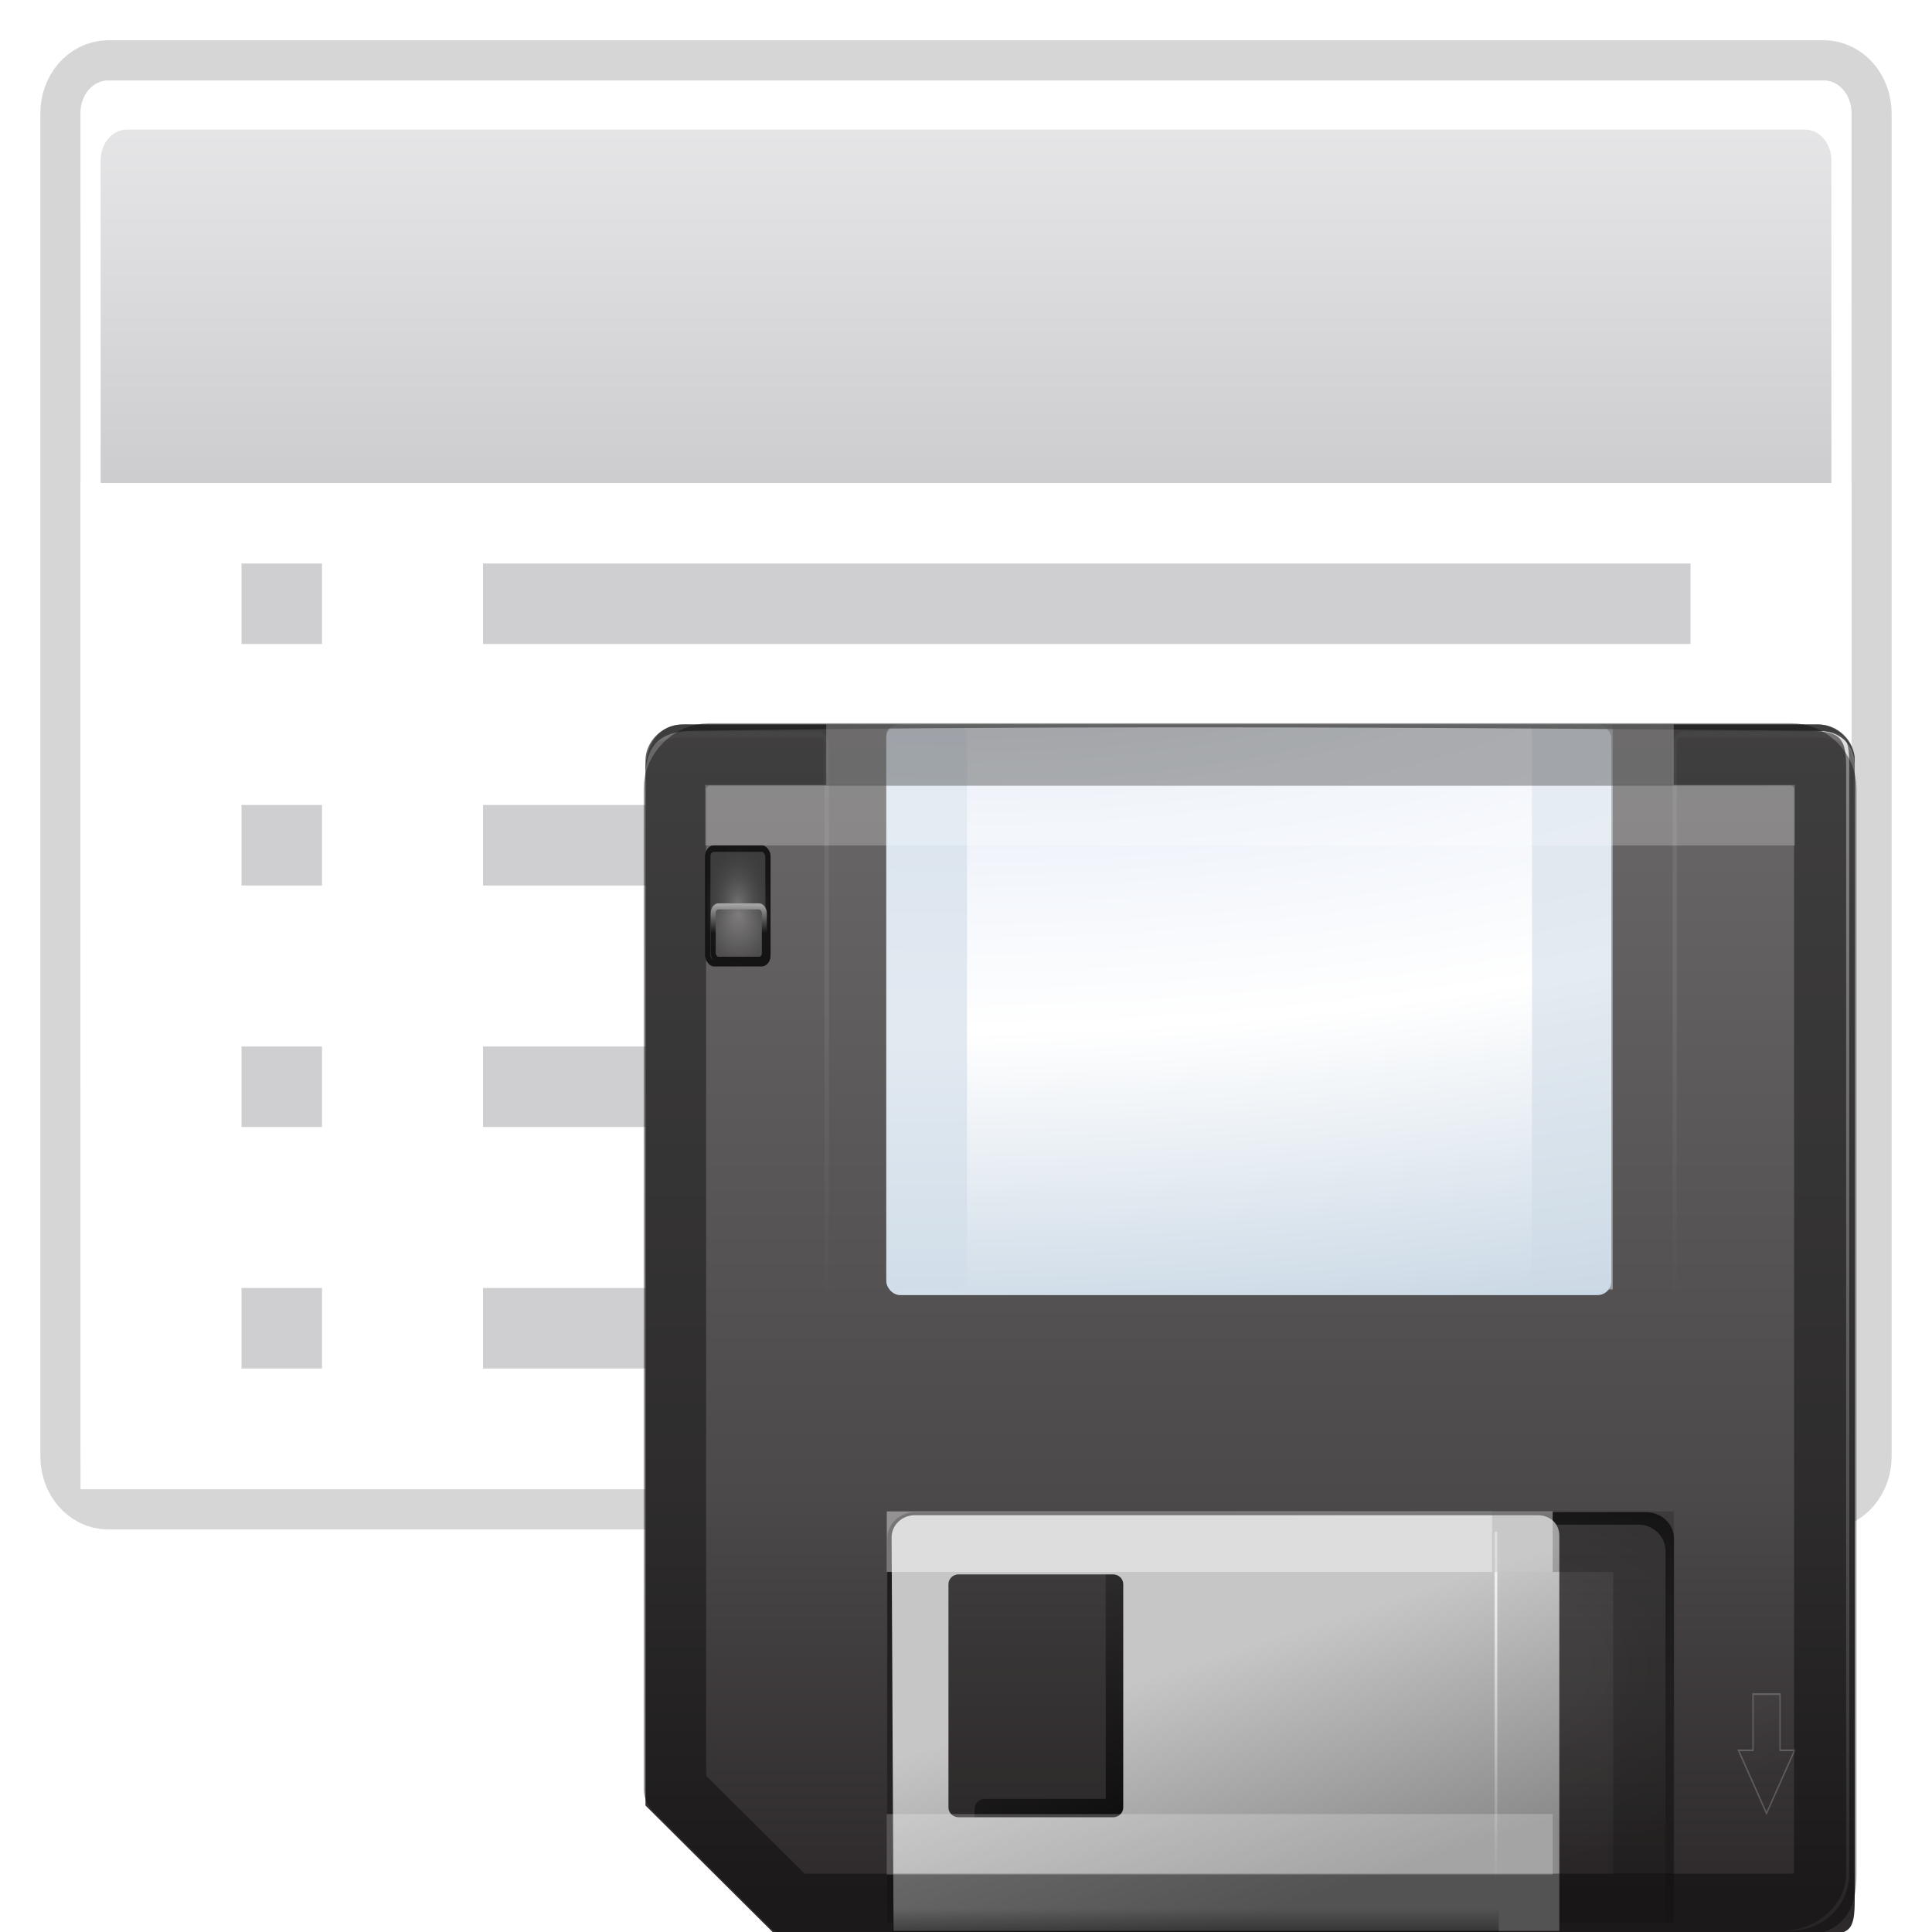 <svg height="24" width="24" xmlns="http://www.w3.org/2000/svg" xmlns:xlink="http://www.w3.org/1999/xlink"><linearGradient id="a" gradientTransform="matrix(1.826 0 0 1.829 224.682 -3467.469)" gradientUnits="userSpaceOnUse" x1="-97.743" x2="-97.743" y1="1937.988" y2="1895.421"><stop offset="0" stop-color="#2e2a2b"/><stop offset=".335" stop-color="#4c494a"/><stop offset=".667" stop-color="#5b595a"/><stop offset="1" stop-color="#6b696a"/></linearGradient><linearGradient id="b"><stop offset="0" stop-color="#fff"/><stop offset="1" stop-color="#fff" stop-opacity="0"/></linearGradient><linearGradient id="c" gradientTransform="matrix(.713 0 0 .708 5.052 -5.238)" gradientUnits="userSpaceOnUse" x1="107.062" x2="107.062" xlink:href="#b" y1="-26.263" y2="134.552"/><linearGradient id="d"><stop offset="0"/><stop offset="1" stop-opacity="0"/></linearGradient><linearGradient id="e" gradientTransform="matrix(.722 0 0 .69 -3.079 -3.521)" gradientUnits="userSpaceOnUse" x1="64" x2="56" y1="120.07" y2="96.316"><stop offset="0" stop-color="#8a8a8a"/><stop offset="1" stop-color="#c6c6c6"/></linearGradient><linearGradient id="f" gradientTransform="matrix(.722 0 0 .69 3.079 -3.521)" gradientUnits="userSpaceOnUse" x1="-80.096" x2="-89.988" xlink:href="#b" y1="78.439" y2="115.781"/><linearGradient id="g" gradientTransform="matrix(.722 0 0 .69 -3.079 -3.521)" gradientUnits="userSpaceOnUse" x1="60.25" x2="60.25" xlink:href="#d" y1="122.007" y2="118.5"/><radialGradient id="h" cx="100.305" cy="42.449" gradientTransform="matrix(3.903 -.089 .031 1.375 -365.191 -59.708)" gradientUnits="userSpaceOnUse" r="38"><stop offset="0" stop-color="#d0ced9"/><stop offset=".284" stop-color="#ecf1f9"/><stop offset=".584" stop-color="#fff"/><stop offset="1" stop-color="#c6d5e3"/></radialGradient><linearGradient id="i" gradientUnits="userSpaceOnUse" x1="65.972" x2="66.079" xlink:href="#b" y1="31.213" y2="59.87"/><filter id="j"><feGaussianBlur stdDeviation=".111"/></filter><linearGradient id="k" gradientUnits="userSpaceOnUse" x1="47.609" x2="47.609" xlink:href="#d" y1="104.35" y2="176.35"/><clipPath id="l"><path d="m18.19 132.421c-1.419 0-2.562 1.143-2.562 2.562v37.183h72v-37.183c0-1.419-1.143-2.562-2.562-2.562z"/></clipPath><filter id="m" height="1.241" width="1.138" x="-.069" y="-.12"><feGaussianBlur stdDeviation="1.923"/></filter><radialGradient id="n" cx="84" cy="91.983" gradientTransform="matrix(.722 0 0 .424 -3.079 23.253)" gradientUnits="userSpaceOnUse" r="32" xlink:href="#b"/><linearGradient id="o" gradientUnits="userSpaceOnUse" x1="68" x2="36" xlink:href="#d" y1="120" y2="84"/><filter id="p" height="1.186" width="1.248" x="-.124" y="-.093"><feGaussianBlur stdDeviation="1.238"/></filter><linearGradient id="q" gradientUnits="userSpaceOnUse" x1="89.605" x2="114.175" xlink:href="#b" y1="42.336" y2="106.798"/><filter id="r"><feGaussianBlur stdDeviation=".023"/></filter><linearGradient id="s" gradientUnits="userSpaceOnUse" x1="87.694" x2="91.052" xlink:href="#d" y1="100.832" y2="100.832"/><filter id="t" height="1.045" width="1.51" x="-.255" y="-.023"><feGaussianBlur stdDeviation=".357"/></filter><clipPath id="u"><rect height="12" rx="1.079" width="8" x="12" y="12"/></clipPath><filter id="v" height="1.203" width="1.293" x="-.147" y="-.102"><feGaussianBlur stdDeviation=".55"/></filter><radialGradient id="w" cx="16" cy="18" gradientTransform="matrix(1 0 0 1.5 0 -9)" gradientUnits="userSpaceOnUse" r="4"><stop offset="0" stop-color="#7a7a7a"/><stop offset="1" stop-opacity=".491"/></radialGradient><linearGradient id="x" gradientUnits="userSpaceOnUse" x1="16" x2="16" xlink:href="#d" y1="1.595" y2="18.755"/><clipPath id="y"><rect height="12" rx="1.079" width="8" x="12" y="12"/></clipPath><radialGradient id="z" cx="16.035" cy="19.494" fy="18.539" gradientUnits="userSpaceOnUse" r="2.379"><stop offset="0" stop-color="#868385"/><stop offset="1" stop-color="#4a4949"/></radialGradient><linearGradient id="A" gradientUnits="userSpaceOnUse" x1="13.732" x2="13.732" y1="17.128" y2="19.869"><stop offset="0" stop-color="#fff"/><stop offset="1"/></linearGradient><filter id="B"><feGaussianBlur stdDeviation=".042"/></filter><filter id="C"><feGaussianBlur stdDeviation="1.6"/></filter><linearGradient id="D" gradientTransform="matrix(.081 0 0 .117 -1.255 -48.353)" gradientUnits="userSpaceOnUse" x1="399.775" x2="399.775" y1="731.097" y2="480.602"><stop offset="0" stop-color="#cbcbcd"/><stop offset=".5" stop-color="#e0e0e2"/><stop offset="1" stop-color="#f2f2f2"/></linearGradient><linearGradient id="E" gradientTransform="matrix(.081 0 0 .117 78.374 188.523)" gradientUnits="userSpaceOnUse" x1="-333.029" x2="-333.029" y1="-1473.65" y2="-776.614"><stop offset="0" stop-color="#fff"/><stop offset=".491" stop-color="#fff"/><stop offset="1" stop-color="#dcdcdc"/></linearGradient><g transform="matrix(.25 0 0 .25 2 -3)"><path d="m-2.612 15.999h85.223c.766 0 1.383.728 1.383 1.632v66.737c0 .904-.617 1.632-1.383 1.632h-85.223c-.766 0-1.383-.728-1.383-1.632v-66.737c0-.904.617-1.632 1.383-1.632z" style="opacity:.4;fill:none;stroke:#000;stroke-width:4;stroke-linecap:round;stroke-linejoin:round;stroke-dashoffset:4;filter:url(#C)"/><path d="m-2.617 16h85.234c.766 0 1.383.728 1.383 1.632v66.735h-88v-66.735c0-.904.617-1.632 1.383-1.632z" fill="url(#D)"/><path d="m52.542 30.933v-1.921z" fill="#fff" fill-opacity=".757"/><path d="m-2.625 16c-.766 0-1.375.721-1.375 1.625v66.75c0 .904.609 1.625 1.375 1.625h85.25c.766 0 1.375-.721 1.375-1.625v-66.75c0-.904-.609-1.625-1.375-1.625zm.938 2.438h83.375c.728 0 1.312.683 1.312 1.531v63.5c0 .849-.585 1.531-1.312 1.531h-83.375c-.728 0-1.312-.683-1.312-1.531v-63.5c0-.849.585-1.531 1.312-1.531z" fill="url(#E)"/><path d="m-4 36h88v50h-88z" fill="#fff"/><g fill="#cfcfd1"><path d="m16 40h60v4h-60z"/><path d="m16 52h60v4h-60z"/><path d="m16 64h60v4h-60z"/><path d="m16 76h60v4h-60z"/><path d="m4 40h4v4h-4z"/><path d="m4 52h4v4h-4z"/><path d="m4 64h4v4h-4z"/><path d="m4 76h4v4h-4z"/></g></g><g transform="matrix(.188 0 0 .188 7.256 8.999)"><path d="m6.451.004c-1.29 0-2.398 1.151-2.397 2.356v69.075l8.591 8.546h68.916c2.107 0 2.397-.246 2.397-2.356v-75.265c0-1.284-1.112-2.356-2.397-2.356z" fill="url(#a)"/><rect fill="url(#h)" height="37.706" rx=".91" ry=".914" width="47.906" x="19.969" y=".002"/><rect fill="#cfdce7" height="37.333" opacity=".613" rx=".961" ry=".655" width="5.333" x="19.969" y=".002"/><rect fill="#cfdce7" height="37.333" opacity=".547" rx="0" ry=".692" width="5.333" x="62.635" y=".002"/><path d="m100.309 4.932c-.101 0-.188.037-.281.062-.104.029-.192.069-.281.125-.086.054-.15.113-.219.188-.029.031-.069.06-.094.094-.034.041-.065.081-.094.125-.093.169-.156.357-.156.562v51.375h.406v-51.375c0-.211.089-.39.188-.562h11.906c2.953 0 4.375.333 4.375 3.312v-.594c0-2.607-1.316-3.177-3.375-3.281h-12.125c.054-.008.1-.031.156-.031zm-93.219.031c-1.625.154-2.962.774-3 2.875.121-2.06 1.759-2.312 4.344-2.312h12c.107.177.156.373.156.594v51.375h.406v-51.375c0-.22-.05-.416-.156-.594-.045-.075-.096-.156-.156-.219-.094-.106-.219-.191-.344-.25-.116-.055-.234-.094-.375-.094h-.5zm-3 2.875c-.002.135-.031.259-.031.406v.594c0-.372.014-.706.031-1z" fill="url(#i)" filter="url(#j)" opacity=".27" transform="matrix(.713 0 0 .708 1.2 -3.046)"/><path d="m80.698.429c2.107 0 2.693.236 2.693 2.346v73.156c0 2.11-2.013 3.763-4.12 3.763h.513c2.107 0 3.812-1.653 3.812-3.763v-73.156c0-2.111-.278-2.346-2.386-2.346z" fill="url(#c)"/><path clip-path="url(#l)" d="m16.781 130.438c-1.483 0-2.656 1.205-2.656 2.688v42.031c0 1.483 1.173 2.656 2.656 2.656h.156c-.408-.446-.688-1.032-.688-1.688v-39.969c0-1.391 1.112-2.531 2.5-2.531h65.594c1.388 0 2.5 1.14 2.5 2.531v39.969c0.0.656-.248 1.241-.656 1.688h.125c1.483 0 2.688-1.173 2.688-2.656v-42.031c0-1.483-1.205-2.688-2.688-2.688z" fill="url(#k)" filter="url(#m)" transform="matrix(.722 0 0 .683 8.752 -38.389)"/><path d="m21.85 52.037c-1.024 0-1.85.781-1.85 1.751l.018 25.378h51.969l-.018-25.378c0-.97-.825-1.751-1.85-1.751z" fill-opacity=".128"/><path d="m21.881 52.08c-1.024 0-1.85.781-1.85 1.751v25.403l51.955-.08v-25.403c0-.97-.825-1.751-1.85-1.751z" fill="url(#n)" opacity=".074"/><path d="m52.938 84c-.52 0-.938.418-.938.938v23.062h-11.062c-.52 0-.938.418-.938.938v6.125c0 .52.418.938.938.938h12 10.125c.52 0 .938-.418.938-.938v-6.125-24c0-.52-.418-.938-.938-.938z" fill="url(#o)" filter="url(#p)" transform="matrix(.722 0 0 .69 -3.079 -3.521)"/><path d="m112.081 97.375v6.719h-1.219-1.031l4.344 7.531 4.344-7.531h-1.031-1.219v-6.719h-2.094z" style="opacity:.453;fill-rule:evenodd;stroke:#fff;stroke-width:.205;fill:url(#q);filter:url(#r)" transform="matrix(.427 0 0 .553 29.378 10.223)"/><path d="m87.694 81.906h3.358v37.852h-3.358z" fill="url(#s)" filter="url(#t)" opacity=".297" transform="matrix(.722 0 0 .69 -3.079 -3.521)"/><path d="m21.853 52.251c-.85 0-1.534.654-1.534 1.467l.128 26.007h43.992v-26.105c0-.813-.594-1.369-1.444-1.369zm2.899 3.911h10.195c.375 0 .677.288.677.647v14.756c0 .359-.302.647-.677.647h-10.195c-.375 0-.677-.288-.677-.647v-14.756c0-.359.302-.647.677-.647z" fill="url(#e)"/><path d="m-60.342 53.345h.183v26.141h-.183z" fill="url(#f)" transform="scale(-1 1)"/><g opacity=".785" stroke-dashoffset="4.15" stroke-linecap="round" stroke-linejoin="round" transform="matrix(.777 0 0 .96 -2.268 -5.286)"><rect height="12" rx="1.079" style="opacity:1;fill:none;stroke:#000;stroke-width:1.269;clip-path:url(#u);filter:url(#v)" transform="matrix(.694 0 0 .694 4.893 5.504)" width="8" x="12" y="12"/><rect height="12" rx="1.079" style="opacity:1;stroke-width:1.269;clip-path:url(#y);fill:url(#w);stroke:url(#x);filter:url(#v)" transform="matrix(.694 0 0 .694 4.893 5.504)" width="8" x="12" y="12"/><rect fill="url(#z)" filter="url(#B)" height="3.676" opacity="1" rx=".452" stroke="url(#A)" stroke-width=".421" width="4.35" x="13.897" y="18.031"/></g><path d="m20.379 78.275h40.059v1.726h-40.059z" fill="url(#g)" opacity=".547"/><path d="m6.461.004c-1.467.076-2.408 1.208-2.408 3.055v.421c0-2.111 1.014-3.055 3.121-3.055 26.055-.406 54.428-.193 74.375 0 1.353 0 2.408.799 2.408 2.346v-.421c0-1.093-1.105-2.346-2.408-2.346h-74.375c-.263 0-.504-.011-.713 0z" fill="#343434" fill-opacity=".828"/><path d="m8.28 1.985c-1.228 0-2.281 1.094-2.28 2.24v66.103l7.721 7.672h66.011c2.004 0 2.28-.234 2.28-2.24v-71.536c0-1.221-1.057-2.24-2.28-2.24z" style="opacity:.4;fill:none;stroke:#000;stroke-width:4.125;stroke-linecap:round;stroke-linejoin:round;stroke-dashoffset:1.088"/><path d="m60 52v4h8v20h4v-20-4h-4z" opacity=".187"/><g fill="#fff"><path d="m20 52v4h44v-4z" opacity=".404"/><path d="m8 4v4h72v-4z" fill-rule="evenodd" opacity=".227"/><path d="m20 72v4h44v-4z" opacity=".222"/><path d="m16 0v4h56v-4z" opacity=".222"/><path d="m16 0v4h56v-4z" opacity=".02"/></g></g></svg>